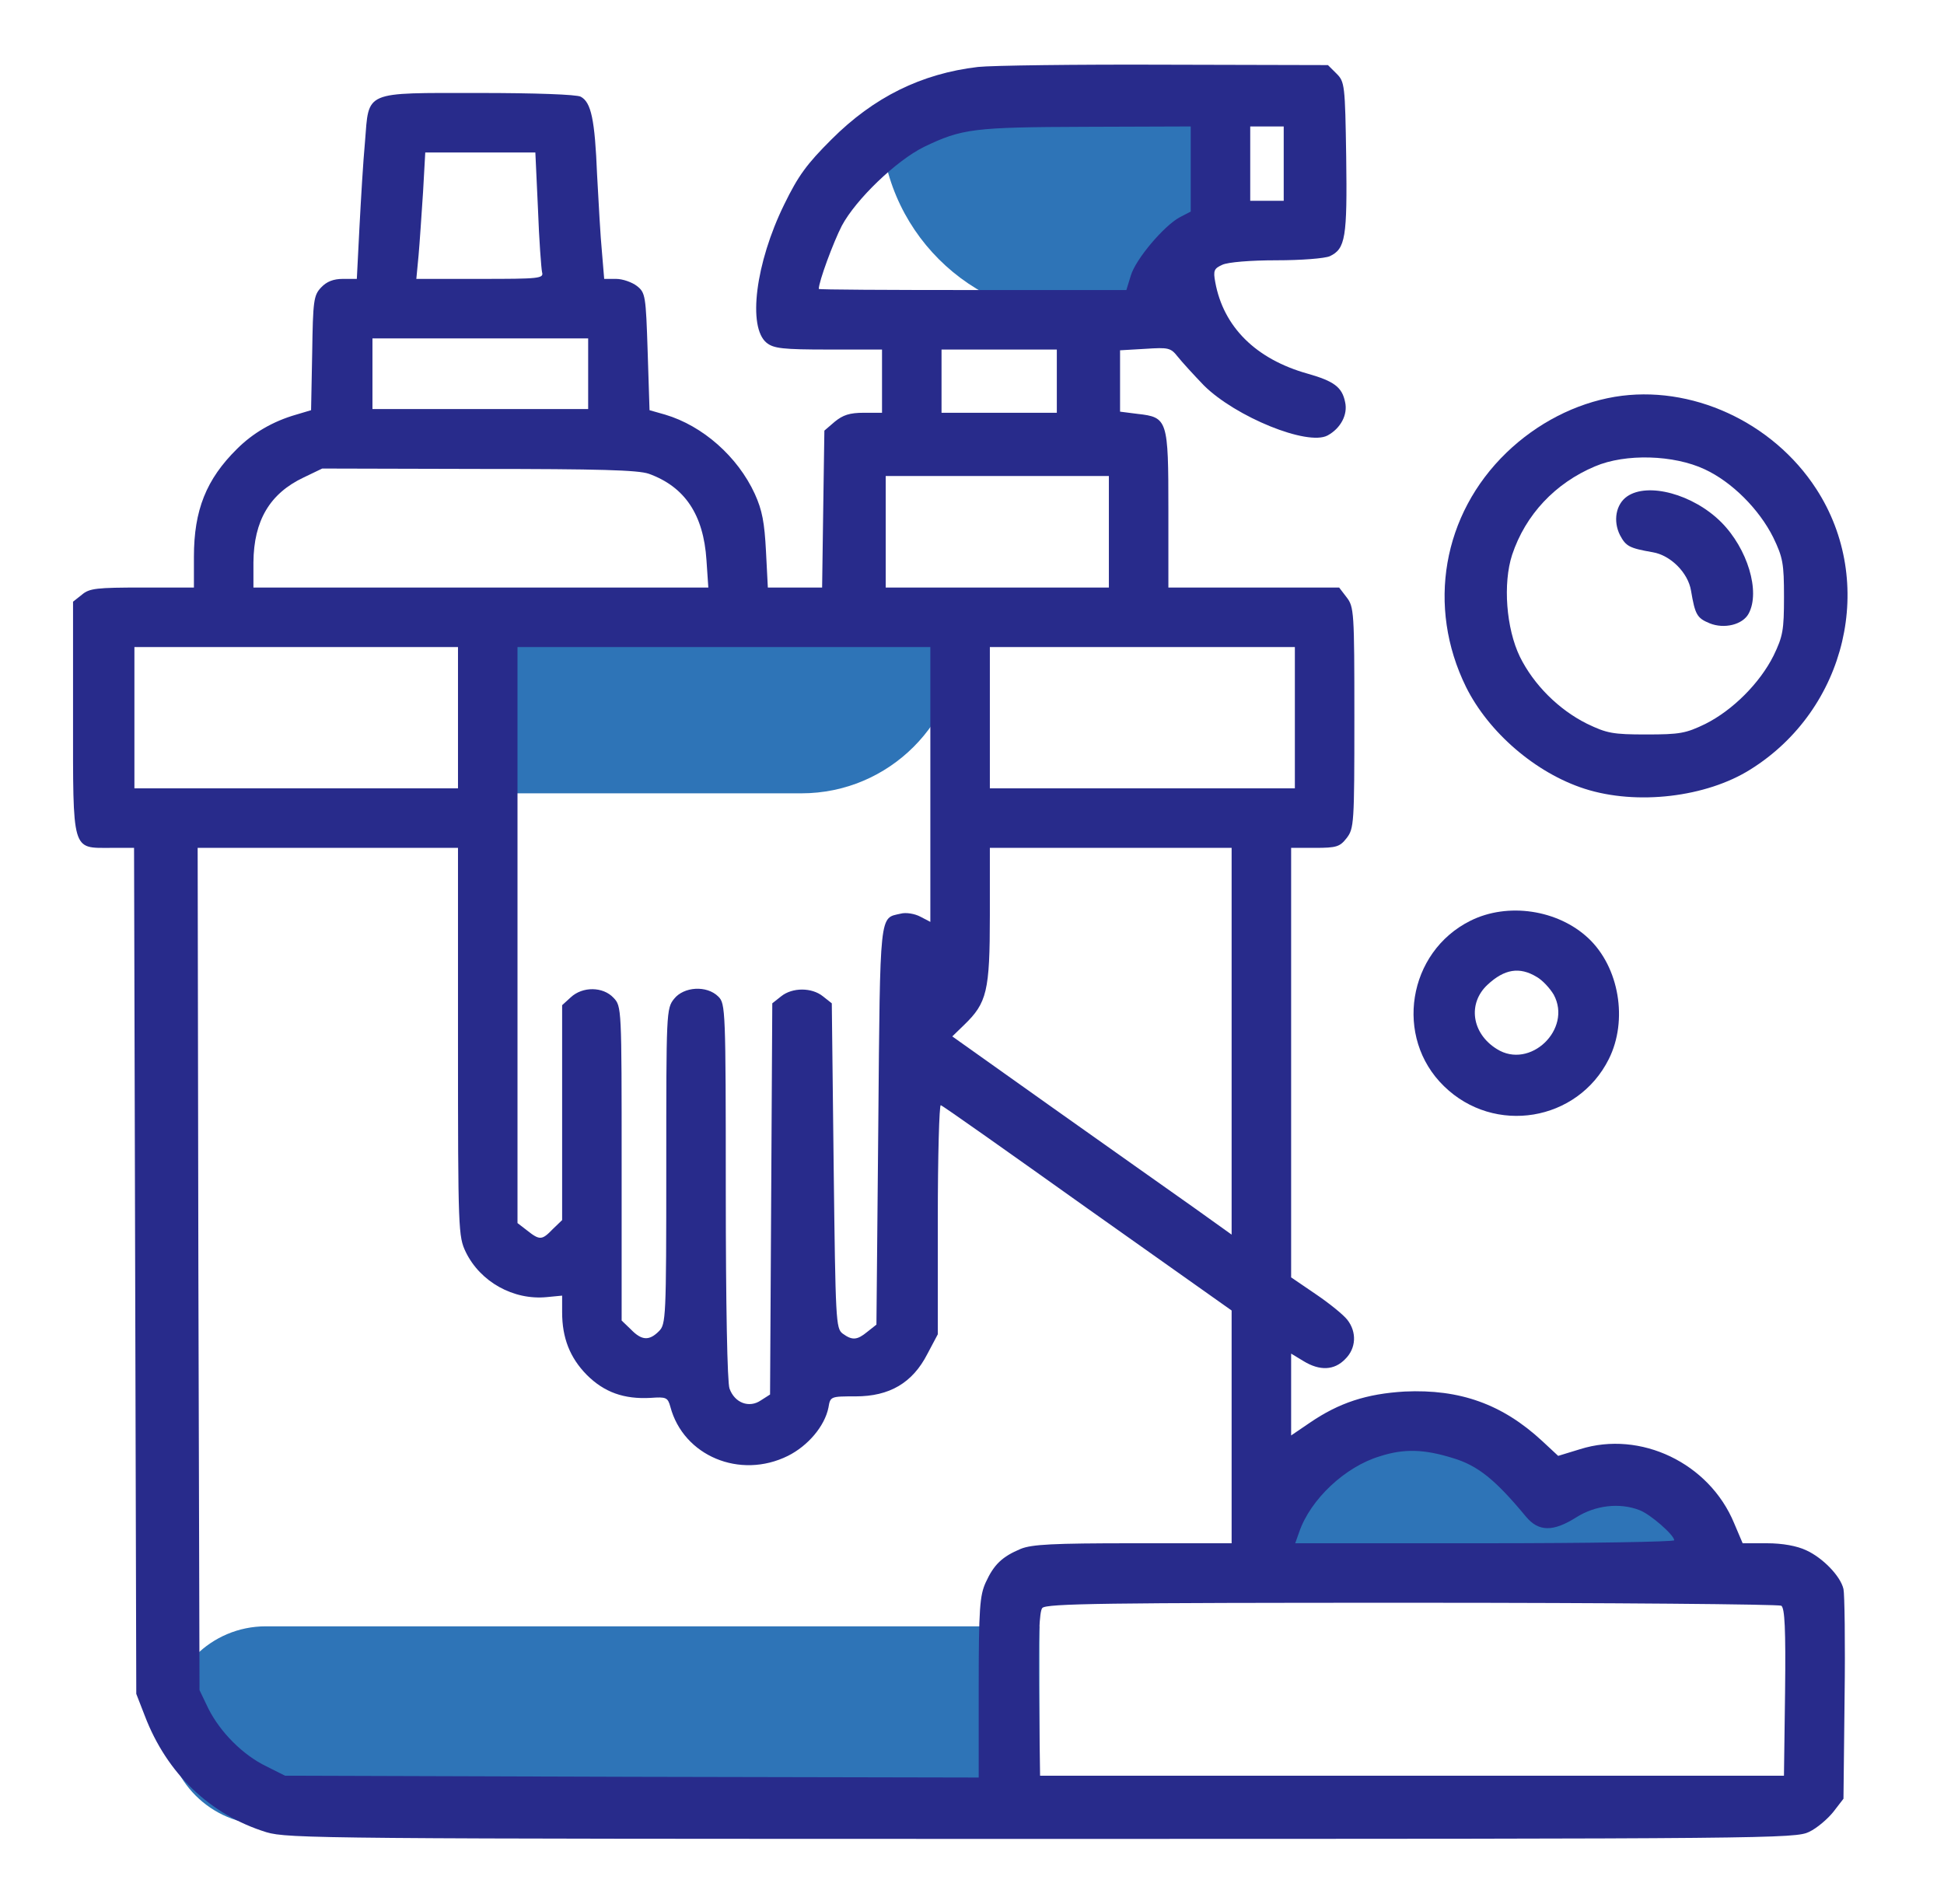 <svg width="49" height="48" viewBox="0 0 49 48" fill="none" xmlns="http://www.w3.org/2000/svg">
<path d="M12.2 16H24.2C24.2 18.209 22.409 20 20.2 20H12.2V16Z" fill="#2e74b7"/>
<path d="M34.2 36L31.7 38V39.5H34.2H43.7L42.7 38L41.2 37H38.7L36.7 36H34.2Z" fill="#2e74b7"/>
<path d="M4.2 43.5C4.2 42.119 5.319 41 6.7 41H26.2V46H6.7C5.319 46 4.2 44.881 4.2 43.5Z" fill="#2e74b7"/>
<path d="M22.2 3H30.2V8H27.2C24.439 8 22.2 5.761 22.2 3Z" fill="#2e74b7"/>
<path d="M24.65 1.688C23.225 1.856 22.025 2.447 20.957 3.516C20.338 4.134 20.122 4.425 19.766 5.156C19.044 6.628 18.838 8.25 19.325 8.644C19.503 8.784 19.729 8.812 20.882 8.812H22.232V9.609V10.406H21.772C21.416 10.406 21.247 10.463 21.041 10.631L20.779 10.856L20.75 12.834L20.722 14.812H20.038H19.354L19.307 13.894C19.269 13.172 19.213 12.863 19.025 12.45C18.594 11.512 17.713 10.734 16.766 10.453L16.372 10.341L16.325 8.869C16.279 7.453 16.269 7.378 16.053 7.209C15.932 7.116 15.697 7.031 15.528 7.031H15.229L15.172 6.347C15.135 5.981 15.088 5.1 15.05 4.406C14.994 3.009 14.9 2.578 14.638 2.438C14.535 2.381 13.475 2.344 12.079 2.344C9.144 2.344 9.304 2.278 9.2 3.572C9.154 4.059 9.097 5.034 9.06 5.737L8.994 7.031H8.647C8.404 7.031 8.235 7.097 8.094 7.247C7.907 7.444 7.888 7.575 7.869 8.897L7.841 10.341L7.466 10.453C6.875 10.622 6.369 10.922 5.975 11.316C5.197 12.084 4.888 12.863 4.888 14.034V14.812H3.585C2.441 14.812 2.254 14.831 2.066 14.991L1.841 15.169V18.075C1.841 21.506 1.804 21.375 2.788 21.375H3.379L3.407 32.034L3.435 42.703L3.65 43.256C4.204 44.709 5.291 45.75 6.716 46.191C7.25 46.35 8.141 46.359 26.263 46.359C44.694 46.359 45.257 46.35 45.603 46.181C45.8 46.087 46.072 45.853 46.213 45.675L46.466 45.347L46.494 42.806C46.513 41.409 46.494 40.172 46.466 40.059C46.391 39.731 45.941 39.272 45.529 39.084C45.294 38.972 44.928 38.906 44.535 38.906H43.925L43.71 38.4C43.082 36.881 41.347 36.056 39.828 36.534L39.275 36.703L38.872 36.328C37.869 35.4 36.8 35.016 35.404 35.081C34.447 35.138 33.754 35.362 33.013 35.869L32.544 36.188V35.156V34.125L32.853 34.312C33.266 34.566 33.632 34.547 33.904 34.266C34.185 33.994 34.203 33.581 33.96 33.272C33.866 33.15 33.51 32.859 33.163 32.625L32.544 32.203V26.794V21.375H33.144C33.688 21.375 33.772 21.347 33.941 21.131C34.129 20.887 34.138 20.775 34.138 18.094C34.138 15.412 34.129 15.3 33.941 15.056L33.754 14.812H31.597H29.45V12.853C29.45 10.575 29.432 10.519 28.672 10.434L28.232 10.378V9.609V8.831L28.869 8.794C29.45 8.756 29.507 8.766 29.685 8.991C29.788 9.122 30.088 9.45 30.35 9.722C31.147 10.509 32.957 11.25 33.463 10.978C33.791 10.8 33.978 10.453 33.904 10.134C33.828 9.759 33.622 9.609 32.966 9.422C31.654 9.056 30.838 8.241 30.632 7.116C30.575 6.816 30.604 6.769 30.81 6.675C30.95 6.609 31.522 6.562 32.169 6.562C32.797 6.562 33.388 6.516 33.519 6.459C33.913 6.272 33.96 5.991 33.932 3.956C33.904 2.138 33.894 2.062 33.688 1.856L33.472 1.641L29.375 1.631C27.125 1.622 24.997 1.65 24.65 1.688ZM30.013 4.266V5.334L29.741 5.475C29.338 5.691 28.625 6.534 28.503 6.947L28.391 7.312H24.51C22.382 7.312 20.638 7.303 20.638 7.284C20.638 7.097 21.003 6.112 21.219 5.691C21.575 5.025 22.588 4.05 23.291 3.703C24.247 3.244 24.529 3.206 27.369 3.197L30.013 3.188V4.266ZM32.357 4.125V5.062H31.935H31.513V4.125V3.188H31.935H32.357V4.125ZM13.56 5.269C13.588 6.056 13.644 6.778 13.663 6.862C13.71 7.022 13.588 7.031 12.107 7.031H10.494L10.55 6.441C10.579 6.122 10.625 5.409 10.663 4.847L10.719 3.844H12.107H13.494L13.56 5.269ZM14.825 9.422V10.312H12.107H9.388V9.422V8.531H12.107H14.825V9.422ZM26.638 9.609V10.406H25.185H23.732V9.609V8.812H25.185H26.638V9.609ZM16.354 11.944C17.263 12.272 17.732 12.975 17.807 14.119L17.854 14.812H12.116H6.388V14.175C6.397 13.125 6.8 12.441 7.654 12.037L8.122 11.812L12.06 11.822C15.107 11.822 16.082 11.85 16.354 11.944ZM27.95 13.406V14.812H25.138H22.325V13.406V12H25.138H27.95V13.406ZM11.544 18.094V19.875H7.466H3.388V18.094V16.312H7.466H11.544V18.094ZM23.45 19.772V23.241L23.197 23.109C23.057 23.034 22.832 22.997 22.7 23.034C22.166 23.156 22.185 22.922 22.138 28.369L22.091 33.394L21.866 33.572C21.604 33.788 21.482 33.797 21.238 33.619C21.069 33.487 21.06 33.309 21.013 29.391L20.966 25.294L20.741 25.116C20.46 24.891 19.972 24.891 19.691 25.116L19.466 25.294L19.438 30.225L19.41 35.156L19.175 35.306C18.885 35.503 18.519 35.372 18.388 35.006C18.332 34.866 18.294 32.897 18.294 30.038C18.294 25.434 18.285 25.303 18.107 25.125C17.816 24.834 17.235 24.872 16.991 25.181C16.794 25.425 16.794 25.528 16.794 29.4C16.794 33.253 16.785 33.384 16.607 33.562C16.363 33.806 16.175 33.797 15.903 33.516L15.669 33.291V29.334C15.669 25.397 15.669 25.369 15.463 25.153C15.2 24.872 14.685 24.863 14.385 25.144L14.169 25.341V28.05V30.759L13.935 30.984C13.663 31.266 13.607 31.275 13.288 31.022L13.044 30.834V23.569V16.312H18.247H23.45V19.772ZM32.638 18.094V19.875H28.794H24.95V18.094V16.312H28.794H32.638V18.094ZM11.544 26.269C11.544 31.041 11.553 31.172 11.741 31.566C12.107 32.316 12.941 32.784 13.785 32.7L14.169 32.663V33.084C14.169 33.731 14.366 34.228 14.788 34.659C15.229 35.1 15.725 35.278 16.4 35.241C16.794 35.212 16.832 35.231 16.897 35.466C17.225 36.703 18.65 37.303 19.86 36.703C20.366 36.45 20.788 35.953 20.882 35.484C20.928 35.203 20.938 35.203 21.566 35.203C22.419 35.203 23 34.866 23.375 34.134L23.638 33.638V30.731C23.638 29.137 23.675 27.844 23.713 27.863C23.76 27.872 25.428 29.053 27.416 30.469L31.044 33.038V35.972V38.906H28.56C26.535 38.906 26.01 38.934 25.729 39.047C25.26 39.244 25.053 39.441 24.847 39.891C24.697 40.219 24.669 40.538 24.669 42.544V44.812L15.932 44.794L7.185 44.766L6.716 44.531C6.116 44.241 5.554 43.669 5.254 43.078L5.029 42.609L5 31.988L4.982 21.375H8.263H11.544V26.269ZM31.044 26.25V31.125L30.088 30.441C29.553 30.066 27.969 28.941 26.563 27.947L24.003 26.128L24.303 25.837C24.875 25.284 24.95 24.994 24.95 23.081V21.375H27.997H31.044V26.25ZM36.622 36.759C37.25 36.947 37.691 37.303 38.46 38.231C38.779 38.616 39.144 38.625 39.735 38.25C40.213 37.95 40.822 37.875 41.328 38.072C41.6 38.175 42.2 38.7 42.2 38.831C42.2 38.869 40.053 38.906 37.428 38.906H32.647L32.75 38.616C33.032 37.8 33.904 36.975 34.785 36.712C35.394 36.516 35.9 36.534 36.622 36.759ZM44.9 40.481C44.985 40.547 45.013 41.044 44.994 42.666L44.966 44.766H35.591H26.216L26.188 42.712C26.169 41.278 26.197 40.622 26.272 40.538C26.366 40.425 27.885 40.406 35.582 40.406C40.635 40.406 44.835 40.444 44.9 40.481Z" fill="#282B8B"/>
<path d="M40.701 10.004C39.707 10.172 38.742 10.669 37.973 11.41C36.361 12.966 35.957 15.291 36.951 17.316C37.523 18.469 38.714 19.491 39.942 19.885C41.254 20.307 43.007 20.1 44.123 19.397C46.551 17.878 47.301 14.672 45.782 12.329C44.685 10.632 42.614 9.685 40.701 10.004ZM42.97 11.832C43.654 12.15 44.339 12.835 44.695 13.547C44.939 14.053 44.967 14.204 44.967 15.047C44.967 15.891 44.939 16.041 44.704 16.529C44.357 17.222 43.673 17.907 42.979 18.253C42.492 18.488 42.342 18.516 41.498 18.516C40.654 18.516 40.504 18.488 39.998 18.244C39.285 17.888 38.657 17.26 38.31 16.557C37.964 15.844 37.879 14.71 38.114 13.988C38.451 12.975 39.201 12.178 40.204 11.757C40.973 11.428 42.192 11.466 42.97 11.832Z" fill="#282B8B"/>
<path d="M41.011 12.516C40.729 12.713 40.654 13.134 40.833 13.491C40.983 13.772 41.067 13.819 41.657 13.922C42.108 13.997 42.548 14.438 42.623 14.888C42.726 15.497 42.773 15.581 43.092 15.713C43.458 15.863 43.926 15.75 44.076 15.469C44.376 14.916 44.048 13.828 43.383 13.163C42.679 12.46 41.536 12.15 41.011 12.516Z" fill="#282B8B"/>
<path d="M37.064 23.212C35.48 24 35.133 26.156 36.398 27.384C37.664 28.622 39.764 28.275 40.551 26.7C41.039 25.725 40.814 24.384 40.036 23.653C39.267 22.931 38.001 22.744 37.064 23.212ZM38.733 24.628C38.883 24.712 39.07 24.919 39.164 25.078C39.633 25.95 38.564 26.972 37.73 26.447C37.092 26.053 36.989 25.294 37.495 24.825C37.917 24.431 38.301 24.365 38.733 24.628Z" fill="#282B8B"/>
</svg>
